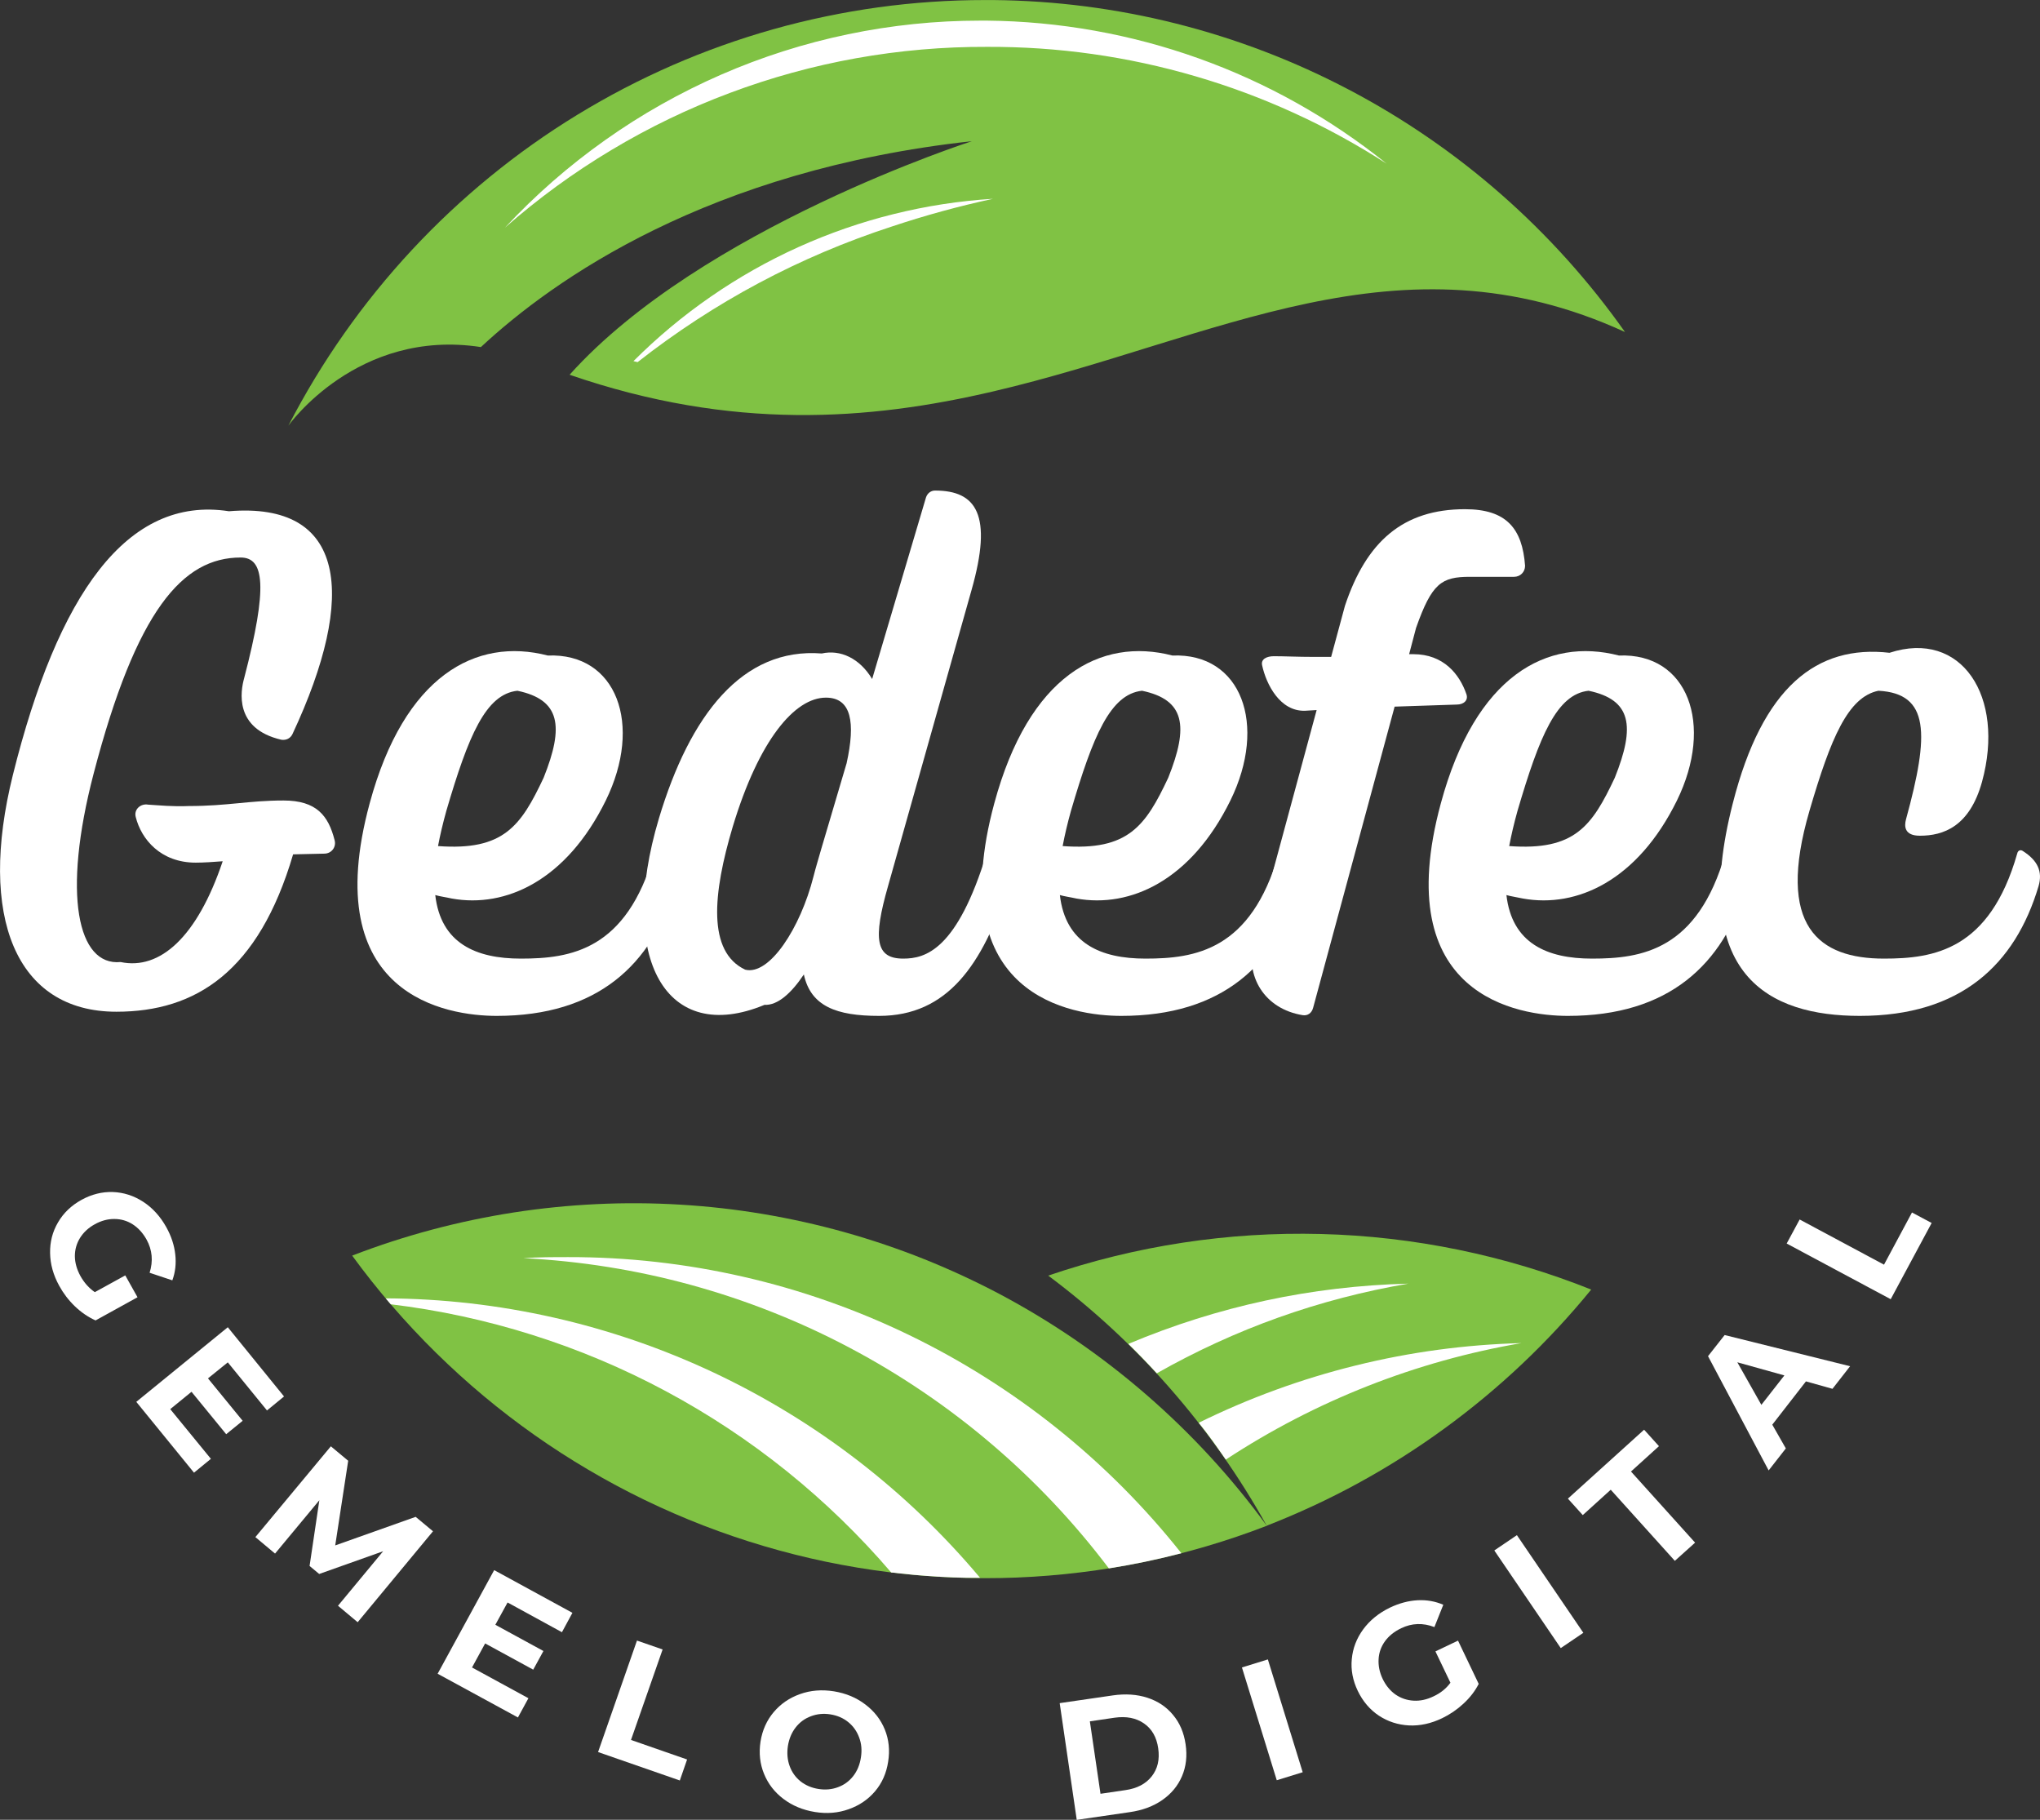 <svg xmlns="http://www.w3.org/2000/svg" xmlns:xlink="http://www.w3.org/1999/xlink"
    zoomAndPan="magnify" preserveAspectRatio="xMidYMid meet" version="1.0"
    viewBox="82.06 87.05 218.76 195.11">
    <rect x="82.06" y="87.05" width="218.76" height="195.11" fill="#333333" stroke="none"/>
    <defs>
        <g>
            <g id="id1"></g>
            <g id="id2"></g>
            <g id="id3"></g>
            <g id="id4"></g>
            <g id="id5"></g>
            <g id="id6"></g>
            <g id="id7"></g>
            <g id="id8"></g>
            <g id="id9"></g>
            <g id="id10"></g>
            <g id="id11"></g>
            <g id="id12"></g>
            <g id="id13"></g>
        </g>
        <clipPath id="id14">
            <path d="M 119 216 L 218 216 L 218 256.258 L 119 256.258 Z M 119 216 "
                clip-rule="nonzero"></path>
        </clipPath>
        <clipPath id="id15">
            <path d="M 123 226 L 188 226 L 188 256.258 L 123 256.258 Z M 123 226 "
                clip-rule="nonzero"></path>
        </clipPath>
        <clipPath id="id16">
            <path
                d="M 112.684 87.055 L 256.617 87.055 L 256.617 133 L 112.684 133 Z M 112.684 87.055 "
                clip-rule="nonzero"></path>
        </clipPath>
    </defs>
    <g fill="#fff" fill-opacity="1">
        <g transform="translate(84.916, 218.152)">
            <g>
                <path
                    d="M 10.578 5.641 L 11.891 7.984 L 7.391 10.469 C 6.598 10.113 5.859 9.609 5.172 8.953 C 4.492 8.297 3.938 7.566 3.5 6.766 C 2.863 5.617 2.535 4.445 2.516 3.25 C 2.492 2.062 2.773 0.969 3.359 -0.031 C 3.941 -1.039 4.781 -1.848 5.875 -2.453 C 6.969 -3.055 8.094 -3.336 9.25 -3.297 C 10.406 -3.254 11.488 -2.906 12.5 -2.25 C 13.508 -1.594 14.336 -0.68 14.984 0.484 C 15.516 1.441 15.832 2.41 15.938 3.391 C 16.051 4.367 15.945 5.297 15.625 6.172 L 13.188 5.359 C 13.582 4.098 13.473 2.91 12.859 1.797 C 12.461 1.086 11.961 0.539 11.359 0.156 C 10.766 -0.219 10.113 -0.406 9.406 -0.406 C 8.707 -0.414 8.008 -0.227 7.312 0.156 C 6.633 0.531 6.109 1.016 5.734 1.609 C 5.359 2.211 5.172 2.867 5.172 3.578 C 5.18 4.285 5.379 4.992 5.766 5.703 C 6.172 6.43 6.688 7.008 7.312 7.438 Z M 10.578 5.641 "></path>
            </g>
        </g>
    </g>
    <g fill="#fff" fill-opacity="1">
        <g transform="translate(95.722, 236.195)">
            <g>
                <path
                    d="M 8.953 7.266 L 7.141 8.75 L 0.953 1.156 L 10.766 -6.844 L 16.797 0.578 L 14.969 2.078 L 10.766 -3.078 L 8.641 -1.359 L 12.359 3.188 L 10.594 4.625 L 6.875 0.078 L 4.594 1.938 Z M 8.953 7.266 "></path>
            </g>
        </g>
    </g>
    <g fill="#fff" fill-opacity="1">
        <g transform="translate(108.289, 250.9)">
            <g>
                <path
                    d="M 10.016 8.312 L 14.859 2.469 L 8 4.906 L 6.969 4.047 L 8.016 -3 L 3.266 2.719 L 1.156 0.953 L 9.25 -8.781 L 11.109 -7.234 L 9.719 1.844 L 18.344 -1.219 L 20.203 0.328 L 12.125 10.078 Z M 10.016 8.312 "></path>
            </g>
        </g>
    </g>
    <g fill="#fff" fill-opacity="1">
        <g transform="translate(127.678, 265.784)">
            <g>
                <path
                    d="M 11.047 3.344 L 9.922 5.406 L 1.312 0.719 L 7.375 -10.391 L 15.766 -5.812 L 14.641 -3.734 L 8.812 -6.922 L 7.5 -4.531 L 12.656 -1.719 L 11.562 0.281 L 6.406 -2.531 L 5 0.047 Z M 11.047 3.344 "></path>
            </g>
        </g>
    </g>
    <g fill="#fff" fill-opacity="1">
        <g transform="translate(144.772, 274.399)">
            <g>
                <path
                    d="M 5.594 -11.453 L 8.344 -10.5 L 4.953 -0.797 L 10.969 1.297 L 10.188 3.547 L 1.422 0.5 Z M 5.594 -11.453 "></path>
            </g>
        </g>
    </g>
    <g fill="#fff" fill-opacity="1">
        <g transform="translate(161.942, 279.919)">
            <g>
                <path
                    d="M 7.5 1.406 C 6.207 1.195 5.082 0.727 4.125 0 C 3.176 -0.719 2.484 -1.613 2.047 -2.688 C 1.609 -3.758 1.484 -4.91 1.672 -6.141 C 1.867 -7.367 2.344 -8.426 3.094 -9.312 C 3.844 -10.195 4.781 -10.836 5.906 -11.234 C 7.039 -11.641 8.254 -11.738 9.547 -11.531 C 10.836 -11.32 11.957 -10.852 12.906 -10.125 C 13.863 -9.406 14.562 -8.508 15 -7.438 C 15.438 -6.363 15.555 -5.211 15.359 -3.984 C 15.172 -2.754 14.703 -1.695 13.953 -0.812 C 13.203 0.07 12.258 0.711 11.125 1.109 C 10 1.516 8.789 1.613 7.5 1.406 Z M 7.891 -1.062 C 8.629 -0.945 9.32 -1.008 9.969 -1.25 C 10.625 -1.488 11.172 -1.883 11.609 -2.438 C 12.047 -3 12.32 -3.664 12.438 -4.438 C 12.562 -5.207 12.5 -5.922 12.25 -6.578 C 12.008 -7.242 11.617 -7.797 11.078 -8.234 C 10.535 -8.672 9.895 -8.945 9.156 -9.062 C 8.426 -9.176 7.734 -9.109 7.078 -8.859 C 6.422 -8.617 5.875 -8.219 5.438 -7.656 C 5.008 -7.102 4.734 -6.441 4.609 -5.672 C 4.492 -4.898 4.555 -4.18 4.797 -3.516 C 5.035 -2.859 5.426 -2.312 5.969 -1.875 C 6.52 -1.445 7.16 -1.176 7.891 -1.062 Z M 7.891 -1.062 "></path>
            </g>
        </g>
    </g>
    <g fill="#fff" fill-opacity="1">
        <g transform="translate(196.041, 282.388)">
            <g>
                <path
                    d="M -0.344 -12.734 L 5.344 -13.562 C 6.707 -13.758 7.945 -13.676 9.062 -13.312 C 10.188 -12.945 11.102 -12.332 11.812 -11.469 C 12.531 -10.613 12.977 -9.566 13.156 -8.328 C 13.344 -7.066 13.211 -5.922 12.766 -4.891 C 12.328 -3.867 11.625 -3.02 10.656 -2.344 C 9.695 -1.676 8.535 -1.242 7.172 -1.047 L 1.484 -0.219 Z M 6.688 -3.406 C 7.938 -3.582 8.879 -4.07 9.516 -4.875 C 10.16 -5.688 10.395 -6.691 10.219 -7.891 C 10.051 -9.086 9.539 -9.977 8.688 -10.562 C 7.844 -11.145 6.797 -11.348 5.547 -11.172 L 2.891 -10.781 L 4.031 -3.016 Z M 6.688 -3.406 "></path>
            </g>
        </g>
    </g>
    <g fill="#fff" fill-opacity="1">
        <g transform="translate(217.536, 278.359)">
            <g>
                <path
                    d="M -2.297 -12.531 L 0.484 -13.391 L 4.219 -1.297 L 1.438 -0.438 Z M -2.297 -12.531 "></path>
            </g>
        </g>
    </g>
    <g fill="#fff" fill-opacity="1">
        <g transform="translate(229.77, 274.357)">
            <g>
                <path
                    d="M 6.219 -10.25 L 8.641 -11.406 L 10.859 -6.766 C 10.473 -6.004 9.93 -5.301 9.234 -4.656 C 8.535 -4.008 7.773 -3.488 6.953 -3.094 C 5.766 -2.52 4.578 -2.258 3.391 -2.312 C 2.203 -2.375 1.125 -2.723 0.156 -3.359 C -0.812 -4.004 -1.566 -4.891 -2.109 -6.016 C -2.648 -7.141 -2.863 -8.273 -2.75 -9.422 C -2.645 -10.578 -2.238 -11.641 -1.531 -12.609 C -0.82 -13.578 0.129 -14.352 1.328 -14.938 C 2.328 -15.414 3.316 -15.68 4.297 -15.734 C 5.273 -15.785 6.195 -15.625 7.062 -15.25 L 6.109 -12.859 C 4.879 -13.328 3.691 -13.285 2.547 -12.734 C 1.805 -12.379 1.227 -11.914 0.812 -11.344 C 0.395 -10.77 0.164 -10.129 0.125 -9.422 C 0.082 -8.711 0.227 -8.004 0.562 -7.297 C 0.906 -6.586 1.363 -6.031 1.938 -5.625 C 2.52 -5.227 3.164 -5.008 3.875 -4.969 C 4.582 -4.926 5.301 -5.082 6.031 -5.438 C 6.781 -5.789 7.379 -6.273 7.828 -6.891 Z M 6.219 -10.25 "></path>
            </g>
        </g>
    </g>
    <g fill="#fff" fill-opacity="1">
        <g transform="translate(248.194, 264.597)">
            <g>
                <path
                    d="M -5.891 -11.312 L -3.469 -12.953 L 3.656 -2.484 L 1.234 -0.844 Z M -5.891 -11.312 "></path>
            </g>
        </g>
    </g>
    <g fill="#fff" fill-opacity="1">
        <g transform="translate(258.6, 257.165)">
            <g>
                <path
                    d="M -3.812 -10.391 L -6.812 -7.672 L -8.406 -9.438 L -0.234 -16.828 L 1.359 -15.062 L -1.641 -12.344 L 5.234 -4.719 L 3.062 -2.766 Z M -3.812 -10.391 "></path>
            </g>
        </g>
    </g>
    <g fill="#fff" fill-opacity="1">
        <g transform="translate(271.815, 244.579)">
            <g>
                <path
                    d="M 3.906 -9.422 L 0.297 -4.781 L 1.75 -2.234 L -0.094 0.125 L -6.594 -12.125 L -4.812 -14.391 L 8.641 -11.047 L 6.75 -8.625 Z M 1.594 -10.062 L -3.453 -11.469 L -0.875 -6.906 Z M 1.594 -10.062 "></path>
            </g>
        </g>
    </g>
    <g fill="#fff" fill-opacity="1">
        <g transform="translate(284.108, 227.674)">
            <g>
                <path
                    d="M -10.453 -7.297 L -9.062 -9.875 L -0.016 -5.031 L 2.984 -10.625 L 5.094 -9.5 L 0.703 -1.328 Z M -10.453 -7.297 "></path>
            </g>
        </g>
    </g>
    <g clip-path="url(#id14)">
        <path fill="rgb(50.2%, 76.079%, 26.669%)"
            d="M 217.91 250.641 C 214.133 245.469 209.828 240.785 204.996 236.594 C 200.164 232.402 194.926 228.809 189.285 225.809 C 186.637 224.41 183.922 223.156 181.145 222.043 C 178.363 220.934 175.531 219.977 172.652 219.168 C 169.77 218.363 166.852 217.711 163.902 217.215 C 160.953 216.719 157.984 216.383 155 216.207 C 152.012 216.027 149.027 216.008 146.039 216.152 C 143.051 216.293 140.078 216.594 137.121 217.051 C 134.164 217.512 131.242 218.129 128.352 218.898 C 125.461 219.672 122.617 220.594 119.824 221.672 C 121.18 223.527 122.605 225.324 124.105 227.062 C 125.609 228.801 127.176 230.477 128.812 232.086 C 130.449 233.695 132.148 235.238 133.906 236.707 C 135.668 238.18 137.488 239.574 139.363 240.898 C 141.234 242.219 143.16 243.461 145.137 244.625 C 147.109 245.789 149.129 246.871 151.191 247.871 C 153.254 248.867 155.355 249.781 157.492 250.609 C 159.629 251.434 161.797 252.172 163.992 252.82 C 166.188 253.469 168.406 254.027 170.648 254.496 C 172.891 254.961 175.148 255.336 177.422 255.617 C 179.691 255.898 181.973 256.09 184.262 256.184 C 186.547 256.277 188.836 256.281 191.125 256.188 C 193.41 256.094 195.691 255.91 197.965 255.629 C 200.234 255.352 202.492 254.98 204.734 254.516 C 206.977 254.051 209.199 253.496 211.395 252.848 C 213.594 252.203 215.762 251.465 217.898 250.641 Z M 217.91 250.641 "
            fill-opacity="1" fill-rule="evenodd"></path>
    </g>
    <path fill="rgb(50.2%, 76.079%, 26.669%)"
        d="M 217.867 250.578 L 217.867 250.641 C 224.66 248 231.008 244.535 236.91 240.242 C 242.812 235.949 248.074 230.973 252.695 225.312 C 248.078 223.469 243.336 222.047 238.469 221.047 C 233.598 220.047 228.68 219.48 223.715 219.355 C 218.746 219.227 213.809 219.539 208.895 220.285 C 203.98 221.035 199.172 222.211 194.465 223.816 C 199.262 227.395 203.629 231.441 207.574 235.953 C 211.516 240.465 214.949 245.34 217.867 250.578 Z M 217.867 250.578 "
        fill-opacity="1" fill-rule="evenodd"></path>
    <g clip-path="url(#id15)">
        <path fill="rgb(100%, 100%, 100%)"
            d="M 187.184 256.246 C 185.23 253.918 183.16 251.703 180.965 249.598 C 178.773 247.496 176.477 245.52 174.07 243.664 C 171.668 241.812 169.172 240.098 166.582 238.516 C 163.992 236.934 161.324 235.5 158.582 234.207 C 155.836 232.918 153.031 231.777 150.164 230.793 C 147.297 229.809 144.387 228.98 141.43 228.312 C 138.477 227.645 135.492 227.137 132.484 226.793 C 129.473 226.449 126.453 226.27 123.422 226.254 L 123.961 226.891 C 129.125 227.512 134.188 228.609 139.152 230.176 C 144.113 231.742 148.887 233.754 153.477 236.215 C 158.066 238.676 162.391 241.539 166.453 244.805 C 170.512 248.074 174.238 251.688 177.633 255.652 C 177.98 255.652 178.328 255.738 178.688 255.758 C 179.047 255.777 179.555 255.863 179.996 255.895 C 181.895 256.066 183.816 256.184 185.758 256.215 C 186.23 256.215 186.707 256.215 187.184 256.215 Z M 187.184 256.246 "
            fill-opacity="1" fill-rule="evenodd"></path>
    </g>
    <path fill="rgb(100%, 100%, 100%)"
        d="M 138.18 221.945 C 141.23 222.098 144.266 222.414 147.285 222.898 C 150.301 223.379 153.285 224.027 156.23 224.836 C 159.18 225.648 162.074 226.617 164.918 227.746 C 167.762 228.871 170.535 230.152 173.238 231.586 C 175.941 233.016 178.559 234.594 181.09 236.312 C 183.625 238.031 186.055 239.883 188.387 241.871 C 190.719 243.855 192.938 245.965 195.039 248.191 C 197.145 250.422 199.117 252.762 200.969 255.207 C 203.605 254.793 206.246 254.238 208.746 253.582 C 206.785 251.109 204.691 248.758 202.465 246.52 C 200.238 244.285 197.895 242.184 195.434 240.215 C 192.973 238.242 190.406 236.418 187.742 234.738 C 185.078 233.055 182.328 231.531 179.492 230.16 C 176.656 228.789 173.754 227.586 170.781 226.543 C 167.812 225.5 164.793 224.629 161.723 223.93 C 158.656 223.227 155.559 222.703 152.434 222.352 C 149.305 222 146.168 221.828 143.023 221.832 C 141.398 221.832 139.785 221.832 138.18 221.945 Z M 138.18 221.945 "
        fill-opacity="1" fill-rule="evenodd"></path>
    <path fill="rgb(100%, 100%, 100%)"
        d="M 206.109 234.289 C 214.547 229.508 223.539 226.305 233.086 224.676 C 222.676 224.945 212.668 227.098 203.059 231.137 C 204.102 232.156 205.117 233.207 206.109 234.289 Z M 206.109 234.289 "
        fill-opacity="1" fill-rule="evenodd"></path>
    <path fill="rgb(100%, 100%, 100%)"
        d="M 245.215 231.051 C 239.207 231.211 233.285 232.008 227.453 233.449 C 221.617 234.891 216 236.938 210.605 239.594 C 211.66 240.879 212.578 242.207 213.508 243.543 C 218.309 240.391 223.383 237.762 228.723 235.656 C 234.062 233.555 239.559 232.02 245.215 231.051 Z M 245.215 231.051 "
        fill-opacity="1" fill-rule="evenodd"></path>
    <g clip-path="url(#id16)">
        <path fill="rgb(50.2%, 76.079%, 26.669%)"
            d="M 188.566 129.016 C 212.41 123.453 232.074 111.527 256.316 122.648 C 254.402 119.934 252.332 117.344 250.113 114.875 C 247.891 112.406 245.535 110.078 243.039 107.887 C 240.547 105.699 237.934 103.664 235.199 101.789 C 232.465 99.91 229.633 98.199 226.699 96.66 C 223.766 95.117 220.75 93.754 217.656 92.57 C 214.562 91.387 211.41 90.391 208.199 89.582 C 204.988 88.773 201.742 88.16 198.457 87.734 C 195.176 87.312 191.879 87.086 188.566 87.055 L 187.703 87.055 C 185.785 87.055 183.871 87.117 181.961 87.25 C 180.051 87.379 178.145 87.574 176.246 87.836 C 174.348 88.098 172.461 88.426 170.586 88.816 C 168.707 89.207 166.848 89.66 165.004 90.18 C 163.16 90.699 161.332 91.281 159.527 91.926 C 157.723 92.57 155.941 93.273 154.184 94.039 C 152.426 94.809 150.695 95.633 148.992 96.52 C 147.293 97.406 145.625 98.348 143.984 99.348 C 142.348 100.348 140.746 101.402 139.18 102.512 C 137.613 103.621 136.09 104.785 134.602 106 C 133.117 107.215 131.672 108.48 130.27 109.793 C 128.871 111.105 127.516 112.469 126.207 113.875 C 124.898 115.281 123.641 116.734 122.43 118.227 C 121.219 119.719 120.062 121.254 118.957 122.828 C 117.852 124.398 116.801 126.008 115.805 127.652 C 114.809 129.301 113.867 130.977 112.984 132.688 C 112.984 132.688 120.375 122.223 133.629 124.262 C 141.41 117.023 158.043 105.277 186.277 102.188 C 186.277 102.188 157.262 111.496 143.141 127.23 C 160.617 133.25 175.258 132.125 188.566 129.016 Z M 188.566 129.016 "
            fill-opacity="1" fill-rule="evenodd"></path>
    </g>
    <path fill="rgb(100%, 100%, 100%)"
        d="M 136.207 111.461 C 139.754 108.344 143.555 105.57 147.605 103.145 C 151.652 100.719 155.887 98.676 160.305 97.023 C 164.723 95.367 169.25 94.121 173.891 93.289 C 178.531 92.461 183.211 92.055 187.922 92.074 C 191.699 92.059 195.453 92.312 199.191 92.84 C 202.934 93.367 206.613 94.164 210.238 95.223 C 213.863 96.281 217.395 97.598 220.832 99.168 C 224.27 100.738 227.574 102.547 230.754 104.598 C 227.73 102.168 224.531 100.008 221.152 98.113 C 217.773 96.219 214.262 94.621 210.617 93.316 C 206.973 92.012 203.246 91.02 199.438 90.34 C 195.629 89.66 191.793 89.301 187.922 89.262 L 187.164 89.262 C 184.781 89.262 182.406 89.383 180.035 89.629 C 177.668 89.875 175.316 90.238 172.984 90.727 C 170.652 91.211 168.352 91.816 166.078 92.539 C 163.809 93.262 161.582 94.098 159.395 95.051 C 157.211 96.004 155.078 97.066 153 98.238 C 150.922 99.406 148.91 100.684 146.965 102.062 C 145.016 103.441 143.145 104.914 141.344 106.484 C 139.547 108.055 137.836 109.715 136.207 111.461 Z M 136.207 111.461 "
        fill-opacity="1" fill-rule="evenodd"></path>
    <path fill="rgb(100%, 100%, 100%)"
        d="M 150.434 125.875 C 158.672 119.422 167.762 114.574 177.695 111.336 C 181.258 110.148 184.875 109.156 188.547 108.363 C 184.945 108.586 181.391 109.133 177.887 110.004 C 174.383 110.871 170.984 112.051 167.691 113.535 C 164.398 115.023 161.266 116.793 158.293 118.848 C 155.316 120.902 152.551 123.211 149.988 125.77 Z M 150.434 125.875 "
        fill-opacity="1" fill-rule="evenodd"></path>
    <g fill="#fff" fill-opacity="1">
        <g transform="translate(79.519, 194.786)">
            <g>
                <path
                    d="M 15.023 0.738 C 23.535 0.738 30.273 -3.551 33.973 -16.137 L 34.047 -16.137 L 37.305 -16.211 C 38.117 -16.211 38.637 -16.949 38.414 -17.691 C 37.746 -20.281 36.488 -21.91 32.938 -21.91 C 29.234 -21.91 26.941 -21.316 22.797 -21.316 C 21.02 -21.242 19.688 -21.391 18.43 -21.465 C 17.617 -21.613 16.875 -20.945 17.098 -20.133 C 17.691 -17.762 19.762 -15.246 23.535 -15.246 C 24.426 -15.246 25.387 -15.32 26.422 -15.395 C 23.684 -7.254 19.688 -3.699 15.469 -4.59 C 10.879 -4.145 9.18 -11.77 12.582 -24.793 C 17.172 -42.336 22.129 -47.961 28.348 -47.961 C 30.863 -47.961 31.309 -44.926 28.719 -35.008 C 28.348 -33.676 27.605 -29.605 32.715 -28.422 C 33.234 -28.348 33.676 -28.57 33.898 -29.016 C 40.93 -44.039 39.598 -53.957 27.09 -52.922 C 16.137 -54.621 8.734 -43.965 3.922 -24.648 C 0.148 -9.473 4.219 0.738 15.023 0.738 Z M 15.023 0.738 "></path>
            </g>
        </g>
    </g>
    <g fill="#fff" fill-opacity="1">
        <g transform="translate(118.005, 194.786)">
            <g>
                <path
                    d="M 34.785 -16.504 C 34.566 -16.652 34.27 -16.578 34.195 -16.211 C 31.234 -5.848 25.238 -4.957 19.91 -4.957 C 15.098 -4.957 11.324 -6.586 10.73 -11.77 C 11.25 -11.621 11.844 -11.547 12.508 -11.398 C 18.281 -10.363 24.793 -13.324 29.016 -21.91 C 33.012 -30.051 30.199 -37.746 22.797 -37.453 C 15.098 -39.449 7.402 -35.305 3.699 -21.613 C -1.926 -0.887 12.062 1.184 17.32 1.184 C 28.125 1.184 33.973 -4.293 36.488 -12.73 C 36.934 -14.285 36.414 -15.469 34.785 -16.504 Z M 19.539 -33.676 C 24.129 -32.715 24.574 -29.902 22.352 -24.352 C 19.91 -19.168 18.059 -16.504 11.027 -17.023 C 11.25 -18.207 11.547 -19.465 11.918 -20.797 C 14.285 -28.867 16.137 -33.305 19.539 -33.676 Z M 19.539 -33.676 "></path>
            </g>
        </g>
    </g>
    <g fill="#fff" fill-opacity="1">
        <g transform="translate(149.312, 194.786)">
            <g>
                <path
                    d="M 39.152 -16.504 C 38.93 -16.652 38.637 -16.578 38.562 -16.281 C 35.379 -5.848 31.973 -4.957 29.605 -4.957 C 26.645 -4.957 26.348 -7.031 27.977 -12.73 L 36.934 -44.484 C 39.227 -52.551 37.453 -55.141 33.012 -55.141 C 32.566 -55.141 32.195 -54.844 32.047 -54.402 L 26.273 -34.934 C 24.941 -37.156 22.871 -38.117 20.871 -37.672 C 12.359 -38.34 6.734 -31.086 3.406 -19.984 C -1.109 -4.887 4.219 4.367 14.73 0 C 16.137 0.074 17.617 -1.258 18.949 -3.258 C 19.688 0.148 22.426 1.184 27.016 1.184 C 34.344 1.184 38.117 -4.293 40.855 -12.73 C 41.301 -14.285 40.781 -15.469 39.152 -16.504 Z M 12.656 -3.773 C 8.586 -5.699 9.18 -11.918 11.324 -19.098 C 14.137 -28.422 17.984 -32.938 21.316 -32.938 C 24.055 -32.938 24.5 -30.273 23.535 -25.906 L 20.797 -16.652 C 20.504 -15.617 20.207 -14.656 19.984 -13.766 C 18.578 -8.215 15.246 -3.109 12.656 -3.773 Z M 12.656 -3.773 "></path>
            </g>
        </g>
    </g>
    <g fill="#fff" fill-opacity="1">
        <g transform="translate(184.986, 194.786)">
            <g>
                <path
                    d="M 34.785 -16.504 C 34.566 -16.652 34.27 -16.578 34.195 -16.211 C 31.234 -5.848 25.238 -4.957 19.91 -4.957 C 15.098 -4.957 11.324 -6.586 10.73 -11.77 C 11.25 -11.621 11.844 -11.547 12.508 -11.398 C 18.281 -10.363 24.793 -13.324 29.016 -21.91 C 33.012 -30.051 30.199 -37.746 22.797 -37.453 C 15.098 -39.449 7.402 -35.305 3.699 -21.613 C -1.926 -0.887 12.062 1.184 17.32 1.184 C 28.125 1.184 33.973 -4.293 36.488 -12.73 C 36.934 -14.285 36.414 -15.469 34.785 -16.504 Z M 19.539 -33.676 C 24.129 -32.715 24.574 -29.902 22.352 -24.352 C 19.91 -19.168 18.059 -16.504 11.027 -17.023 C 11.25 -18.207 11.547 -19.465 11.918 -20.797 C 14.285 -28.867 16.137 -33.305 19.539 -33.676 Z M 19.539 -33.676 "></path>
            </g>
        </g>
    </g>
    <g fill="#fff" fill-opacity="1">
        <g transform="translate(216.293, 194.786)">
            <g>
                <path
                    d="M 5.477 1.109 C 5.996 1.184 6.438 0.887 6.586 0.297 L 15.32 -31.973 L 21.98 -32.195 C 22.723 -32.195 23.242 -32.641 23.02 -33.305 C 22.277 -35.453 20.574 -37.598 17.32 -37.598 L 16.875 -37.598 L 17.617 -40.41 C 19.316 -45.223 20.355 -45.891 23.387 -45.891 L 28.125 -45.891 C 28.793 -45.891 29.309 -46.406 29.309 -47.074 C 29.016 -51.07 27.312 -53.141 22.871 -53.141 C 16.211 -53.141 12.285 -49.664 9.992 -42.781 L 8.512 -37.305 L 6.734 -37.305 C 4.887 -37.305 3.625 -37.379 2.367 -37.379 C 1.629 -37.379 0.961 -37.082 1.109 -36.414 C 1.555 -34.344 3.035 -31.457 5.699 -31.531 L 6.957 -31.605 L 0.223 -6.734 C -0.738 -3.109 1.332 0.445 5.477 1.109 Z M 5.477 1.109 "></path>
            </g>
        </g>
    </g>
    <g fill="#fff" fill-opacity="1">
        <g transform="translate(232.872, 194.786)">
            <g>
                <path
                    d="M 34.785 -16.504 C 34.566 -16.652 34.27 -16.578 34.195 -16.211 C 31.234 -5.848 25.238 -4.957 19.91 -4.957 C 15.098 -4.957 11.324 -6.586 10.73 -11.77 C 11.25 -11.621 11.844 -11.547 12.508 -11.398 C 18.281 -10.363 24.793 -13.324 29.016 -21.91 C 33.012 -30.051 30.199 -37.746 22.797 -37.453 C 15.098 -39.449 7.402 -35.305 3.699 -21.613 C -1.926 -0.887 12.062 1.184 17.32 1.184 C 28.125 1.184 33.973 -4.293 36.488 -12.73 C 36.934 -14.285 36.414 -15.469 34.785 -16.504 Z M 19.539 -33.676 C 24.129 -32.715 24.574 -29.902 22.352 -24.352 C 19.91 -19.168 18.059 -16.504 11.027 -17.023 C 11.25 -18.207 11.547 -19.465 11.918 -20.797 C 14.285 -28.867 16.137 -33.305 19.539 -33.676 Z M 19.539 -33.676 "></path>
            </g>
        </g>
    </g>
    <g fill="#fff" fill-opacity="1">
        <g transform="translate(264.179, 194.786)">
            <g>
                <path
                    d="M 34.785 -16.504 C 34.566 -16.652 34.27 -16.578 34.195 -16.211 C 31.234 -5.848 25.238 -4.957 19.91 -4.957 C 12.953 -4.957 8.289 -8.363 11.918 -20.797 C 14.211 -28.645 16.062 -33.012 19.316 -33.676 C 24.793 -33.379 24.793 -29.086 22.277 -19.91 C 22.055 -19.098 22.129 -18.133 23.758 -18.133 C 26.273 -18.133 29.086 -19.098 30.422 -23.906 C 32.938 -33.086 28.199 -40.266 20.504 -37.746 C 12.73 -38.637 6.883 -34.121 3.699 -21.613 C -1.035 -3.109 7.625 1.184 17.32 1.184 C 28.125 1.184 33.973 -4.293 36.488 -12.73 C 36.934 -14.285 36.414 -15.469 34.785 -16.504 Z M 34.785 -16.504 "></path>
            </g>
        </g>
    </g>
</svg>